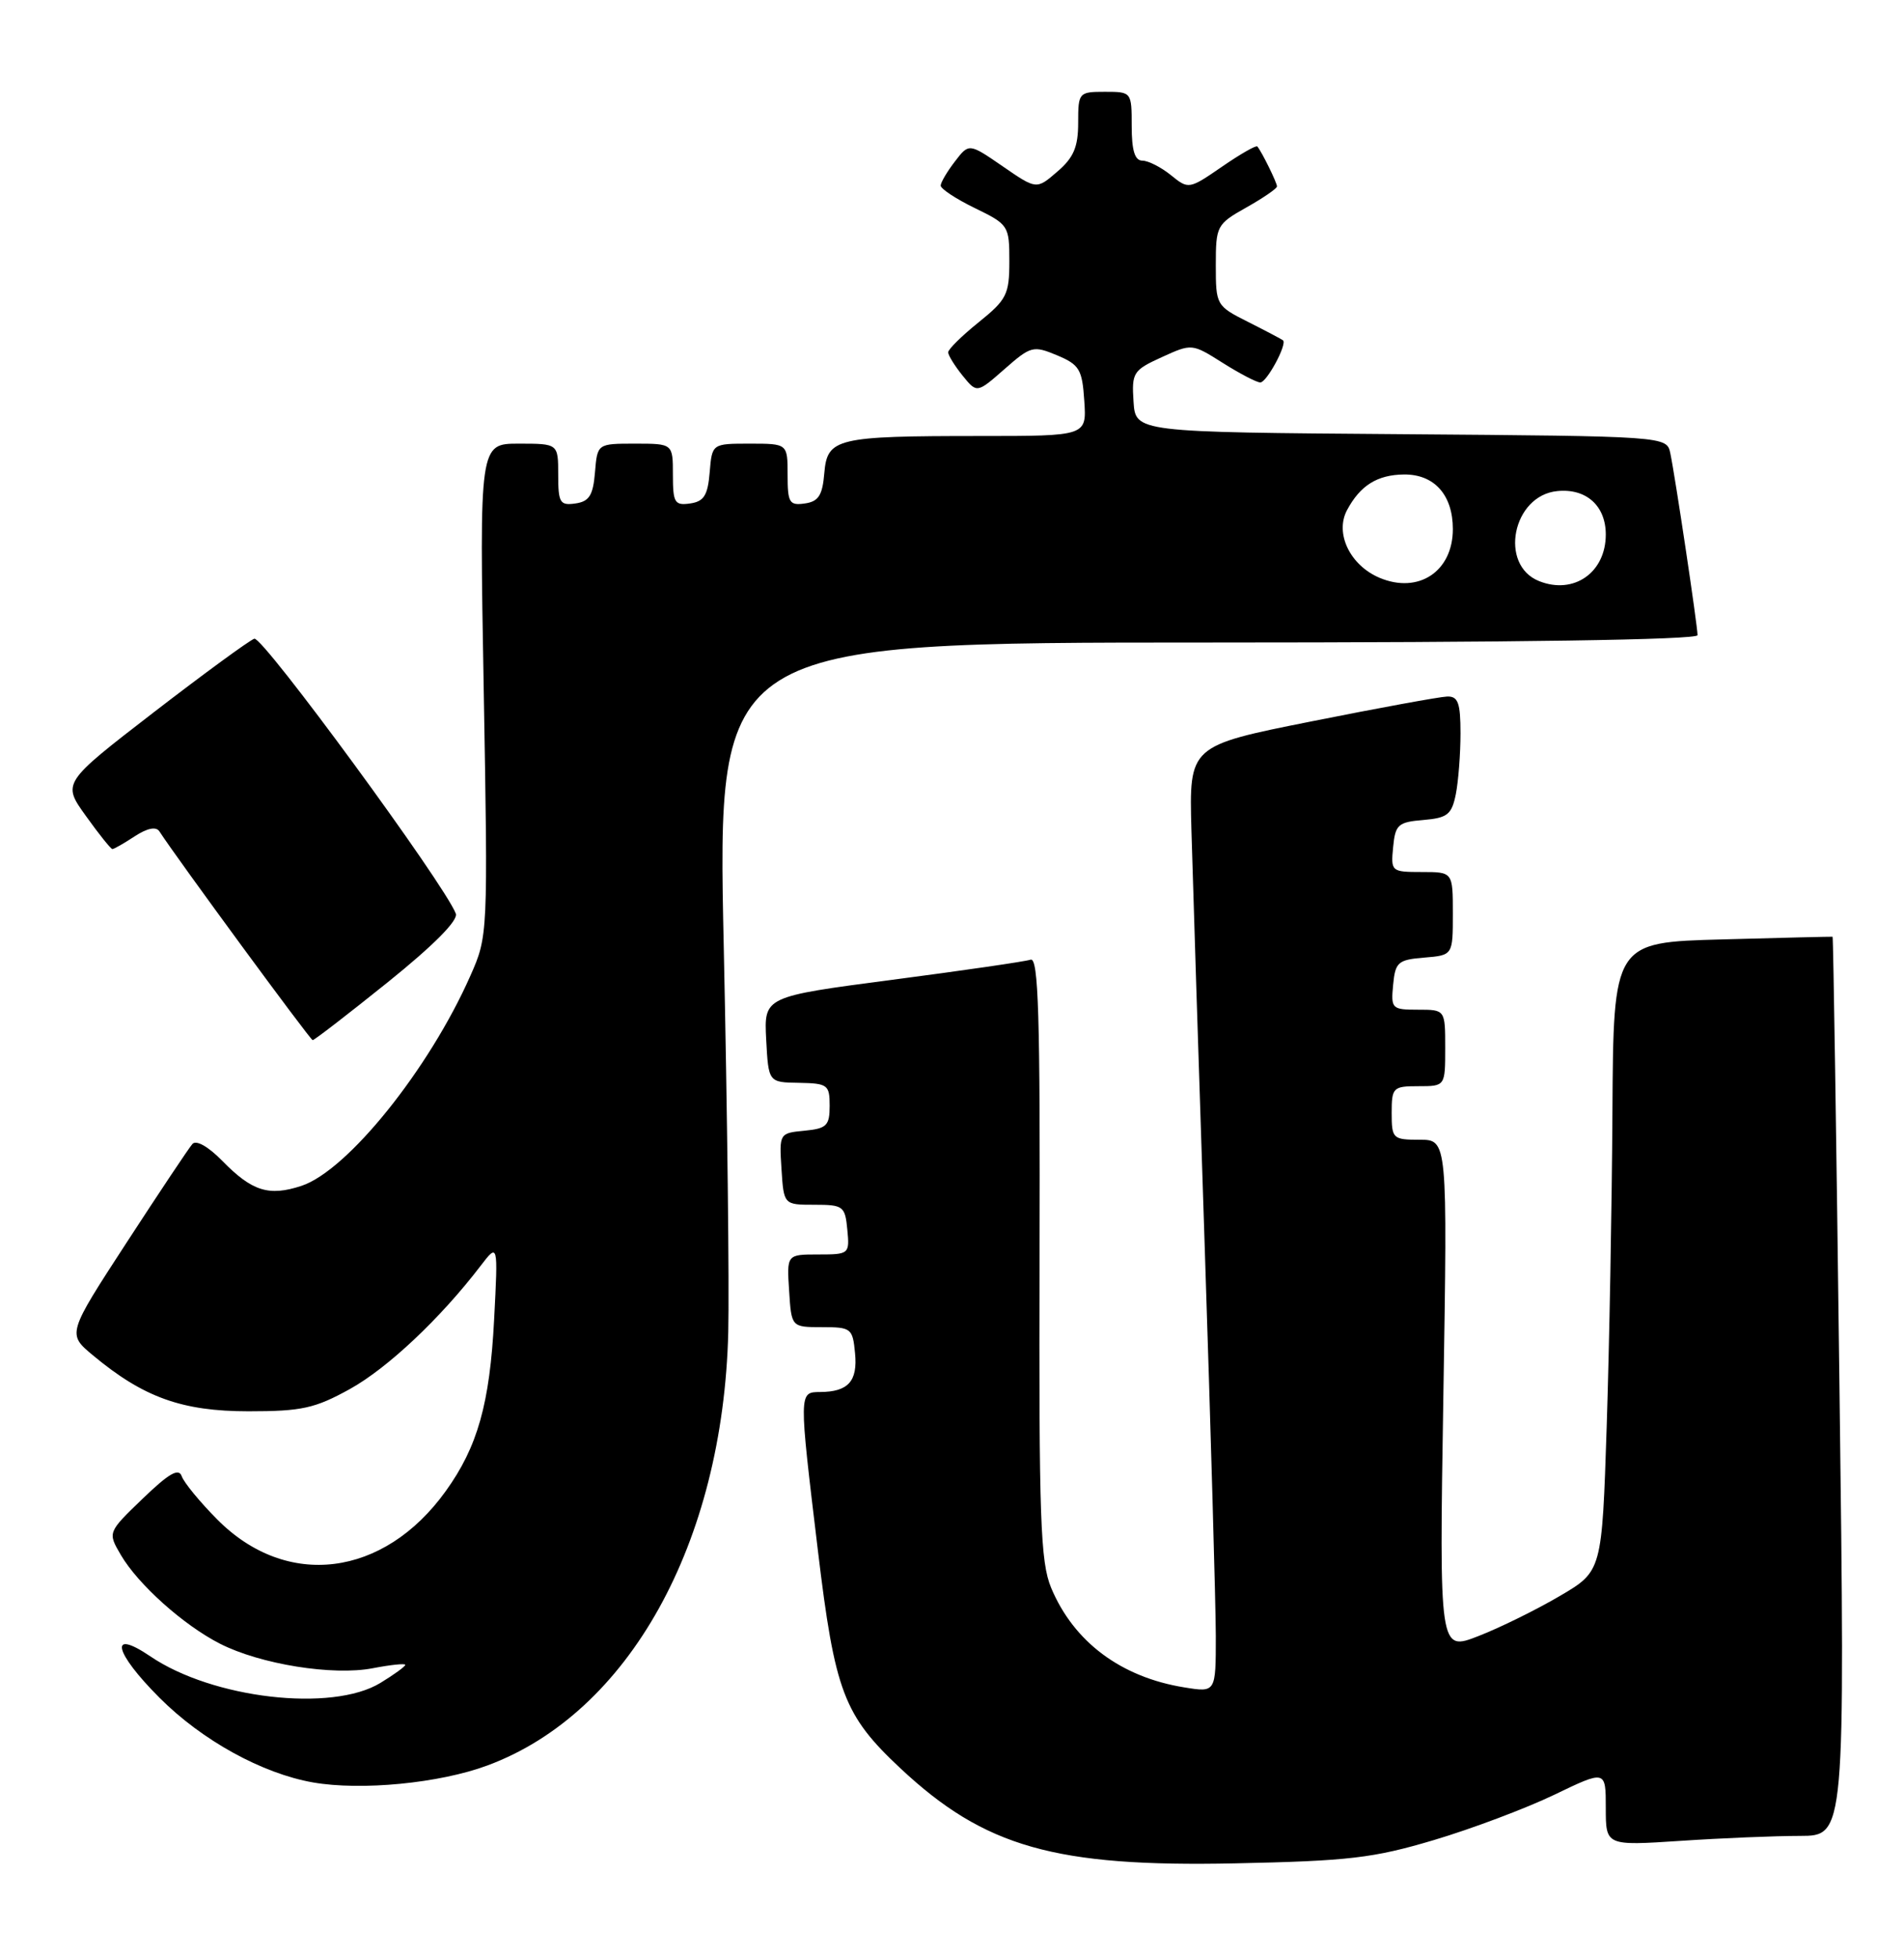 <?xml version="1.0" encoding="UTF-8" standalone="no"?>
<!DOCTYPE svg PUBLIC "-//W3C//DTD SVG 1.1//EN" "http://www.w3.org/Graphics/SVG/1.1/DTD/svg11.dtd" >
<svg xmlns="http://www.w3.org/2000/svg" xmlns:xlink="http://www.w3.org/1999/xlink" version="1.1" viewBox="0 0 249 256">
 <g >
 <path fill="currentColor"
d=" M 187.50 240.56 C 192.45 239.09 199.54 236.42 203.25 234.64 C 210.00 231.39 210.00 231.39 210.00 236.35 C 210.00 241.30 210.00 241.30 219.75 240.66 C 225.11 240.30 232.15 240.01 235.40 240.01 C 241.30 240.00 241.30 240.00 240.56 181.25 C 240.16 148.94 239.75 122.48 239.66 122.46 C 239.57 122.44 233.09 122.59 225.25 122.81 C 211.00 123.19 211.00 123.19 210.87 145.35 C 210.80 157.53 210.46 176.03 210.12 186.45 C 209.50 205.41 209.50 205.41 204.00 208.64 C 200.97 210.42 196.19 212.78 193.36 213.88 C 188.22 215.89 188.22 215.89 188.76 182.44 C 189.30 149.00 189.30 149.00 185.65 149.00 C 182.15 149.00 182.00 148.86 182.00 145.50 C 182.00 142.17 182.17 142.00 185.50 142.00 C 189.00 142.00 189.00 142.00 189.00 137.00 C 189.00 132.00 189.00 132.00 185.44 132.00 C 182.02 132.00 181.89 131.87 182.19 128.75 C 182.47 125.78 182.83 125.47 186.25 125.19 C 190.00 124.88 190.00 124.88 190.00 119.44 C 190.00 114.00 190.00 114.00 185.94 114.00 C 181.95 114.00 181.88 113.93 182.19 110.75 C 182.47 107.80 182.84 107.47 186.14 107.20 C 189.30 106.93 189.85 106.49 190.39 103.82 C 190.72 102.13 191.00 98.56 191.00 95.87 C 191.00 91.88 190.68 91.01 189.25 91.06 C 188.29 91.09 180.30 92.55 171.50 94.31 C 155.51 97.50 155.51 97.50 155.81 108.50 C 155.98 114.55 156.76 139.07 157.55 163.00 C 158.34 186.93 158.99 209.82 159.00 213.88 C 159.00 221.26 159.00 221.26 154.91 220.60 C 146.61 219.27 140.43 214.66 137.47 207.59 C 136.06 204.20 135.86 198.57 135.95 164.37 C 136.04 132.82 135.81 125.12 134.78 125.46 C 134.08 125.70 125.94 126.88 116.70 128.09 C 99.91 130.29 99.91 130.29 100.20 135.90 C 100.50 141.50 100.50 141.50 104.50 141.56 C 108.24 141.63 108.50 141.82 108.50 144.56 C 108.50 147.16 108.11 147.54 105.20 147.82 C 101.93 148.13 101.90 148.18 102.20 152.82 C 102.50 157.50 102.50 157.50 106.50 157.50 C 110.28 157.50 110.52 157.68 110.81 160.75 C 111.12 163.94 111.05 164.00 107.01 164.00 C 102.89 164.00 102.89 164.00 103.20 168.75 C 103.50 173.50 103.50 173.50 107.50 173.50 C 111.32 173.50 111.51 173.65 111.82 176.90 C 112.18 180.57 110.93 181.96 107.25 181.98 C 104.46 182.00 104.46 181.92 106.96 202.69 C 109.18 221.18 110.34 224.24 117.77 231.19 C 128.77 241.48 137.98 244.09 161.50 243.60 C 176.40 243.29 179.61 242.91 187.50 240.56 Z  M 63.75 230.80 C 82.23 223.95 94.57 201.76 95.24 174.13 C 95.38 168.28 95.12 145.61 94.65 123.75 C 93.79 84.00 93.79 84.00 157.90 84.00 C 198.18 84.00 222.00 83.64 222.00 83.04 C 222.00 81.82 219.07 62.24 218.44 59.26 C 217.97 57.03 217.97 57.03 183.23 56.76 C 148.50 56.50 148.50 56.50 148.24 52.50 C 147.99 48.72 148.19 48.40 151.92 46.70 C 155.87 44.90 155.88 44.90 159.92 47.45 C 162.14 48.85 164.35 50.00 164.82 50.00 C 165.66 50.00 168.36 44.99 167.79 44.49 C 167.63 44.36 165.59 43.28 163.25 42.10 C 159.05 39.99 159.00 39.89 159.00 34.66 C 159.00 29.53 159.12 29.30 163.00 27.12 C 165.20 25.88 167.00 24.65 167.00 24.37 C 167.00 23.88 165.01 19.83 164.43 19.15 C 164.27 18.96 162.19 20.15 159.80 21.80 C 155.49 24.76 155.43 24.77 153.12 22.89 C 151.83 21.85 150.15 21.00 149.39 21.00 C 148.41 21.00 148.00 19.67 148.00 16.50 C 148.00 12.02 147.98 12.00 144.50 12.00 C 141.08 12.00 141.00 12.09 141.00 16.05 C 141.00 19.22 140.41 20.61 138.27 22.44 C 135.55 24.79 135.55 24.79 131.14 21.75 C 126.72 18.71 126.72 18.71 124.88 21.11 C 123.87 22.42 123.03 23.84 123.02 24.26 C 123.01 24.68 125.03 26.01 127.50 27.21 C 131.90 29.35 132.00 29.51 132.00 34.15 C 132.00 38.50 131.65 39.18 128.00 42.12 C 125.80 43.89 124.00 45.66 124.00 46.06 C 124.00 46.45 124.85 47.82 125.88 49.10 C 127.76 51.42 127.76 51.42 131.37 48.25 C 134.81 45.23 135.12 45.15 138.24 46.45 C 141.17 47.68 141.53 48.29 141.80 52.41 C 142.11 57.00 142.11 57.00 128.18 57.00 C 109.34 57.00 108.19 57.28 107.80 61.86 C 107.56 64.76 107.04 65.57 105.25 65.82 C 103.23 66.11 103.00 65.72 103.00 62.07 C 103.00 58.00 103.00 58.00 98.06 58.00 C 93.12 58.00 93.12 58.00 92.81 61.75 C 92.56 64.76 92.06 65.56 90.25 65.82 C 88.23 66.11 88.00 65.72 88.00 62.07 C 88.00 58.00 88.00 58.00 83.06 58.00 C 78.12 58.00 78.12 58.00 77.81 61.75 C 77.56 64.76 77.06 65.56 75.25 65.82 C 73.23 66.11 73.00 65.72 73.00 62.07 C 73.00 58.00 73.00 58.00 67.85 58.00 C 62.69 58.00 62.69 58.00 63.26 90.18 C 63.82 122.17 63.81 122.38 61.52 127.55 C 56.12 139.77 45.45 153.04 39.42 155.03 C 35.16 156.43 32.96 155.74 29.07 151.76 C 27.24 149.89 25.65 148.99 25.16 149.56 C 24.70 150.07 20.84 155.87 16.56 162.44 C 8.79 174.38 8.79 174.38 12.15 177.18 C 18.75 182.68 23.80 184.50 32.50 184.50 C 39.47 184.50 41.18 184.12 45.76 181.59 C 50.70 178.85 57.60 172.35 62.84 165.50 C 65.14 162.50 65.14 162.50 64.62 172.50 C 64.05 183.51 62.46 189.15 58.29 194.94 C 50.19 206.21 37.49 207.79 28.42 198.65 C 26.15 196.37 24.06 193.82 23.77 193.00 C 23.38 191.87 22.11 192.60 18.66 195.92 C 14.08 200.33 14.08 200.33 15.79 203.26 C 18.05 207.13 23.98 212.44 28.76 214.88 C 34.03 217.57 43.54 219.10 48.75 218.09 C 51.09 217.64 53.00 217.44 53.00 217.65 C 53.00 217.86 51.54 218.92 49.75 220.01 C 43.42 223.87 27.80 222.07 19.65 216.53 C 14.19 212.83 14.90 215.99 20.87 221.96 C 26.43 227.53 34.28 231.85 40.93 233.02 C 47.24 234.12 57.48 233.13 63.75 230.80 Z  M 50.71 128.41 C 56.71 123.58 59.95 120.32 59.61 119.44 C 58.13 115.57 34.34 83.13 33.26 83.50 C 32.58 83.74 26.65 88.08 20.08 93.14 C 8.13 102.36 8.13 102.36 11.24 106.68 C 12.94 109.06 14.50 111.00 14.70 111.00 C 14.91 111.00 16.22 110.25 17.62 109.33 C 19.26 108.26 20.41 108.03 20.84 108.68 C 23.14 112.23 40.57 135.96 40.89 135.98 C 41.10 135.99 45.52 132.58 50.71 128.41 Z  M 180.42 75.54 C 176.56 73.91 174.54 69.73 176.16 66.69 C 177.88 63.47 180.11 62.07 183.60 62.03 C 187.57 61.99 190.00 64.70 190.00 69.17 C 190.00 74.70 185.52 77.68 180.42 75.54 Z  M 201.28 75.97 C 195.98 73.86 197.81 64.77 203.66 64.20 C 207.44 63.82 210.00 66.12 210.00 69.88 C 210.00 74.85 205.82 77.78 201.28 75.97 Z "/>
</g>
</svg>